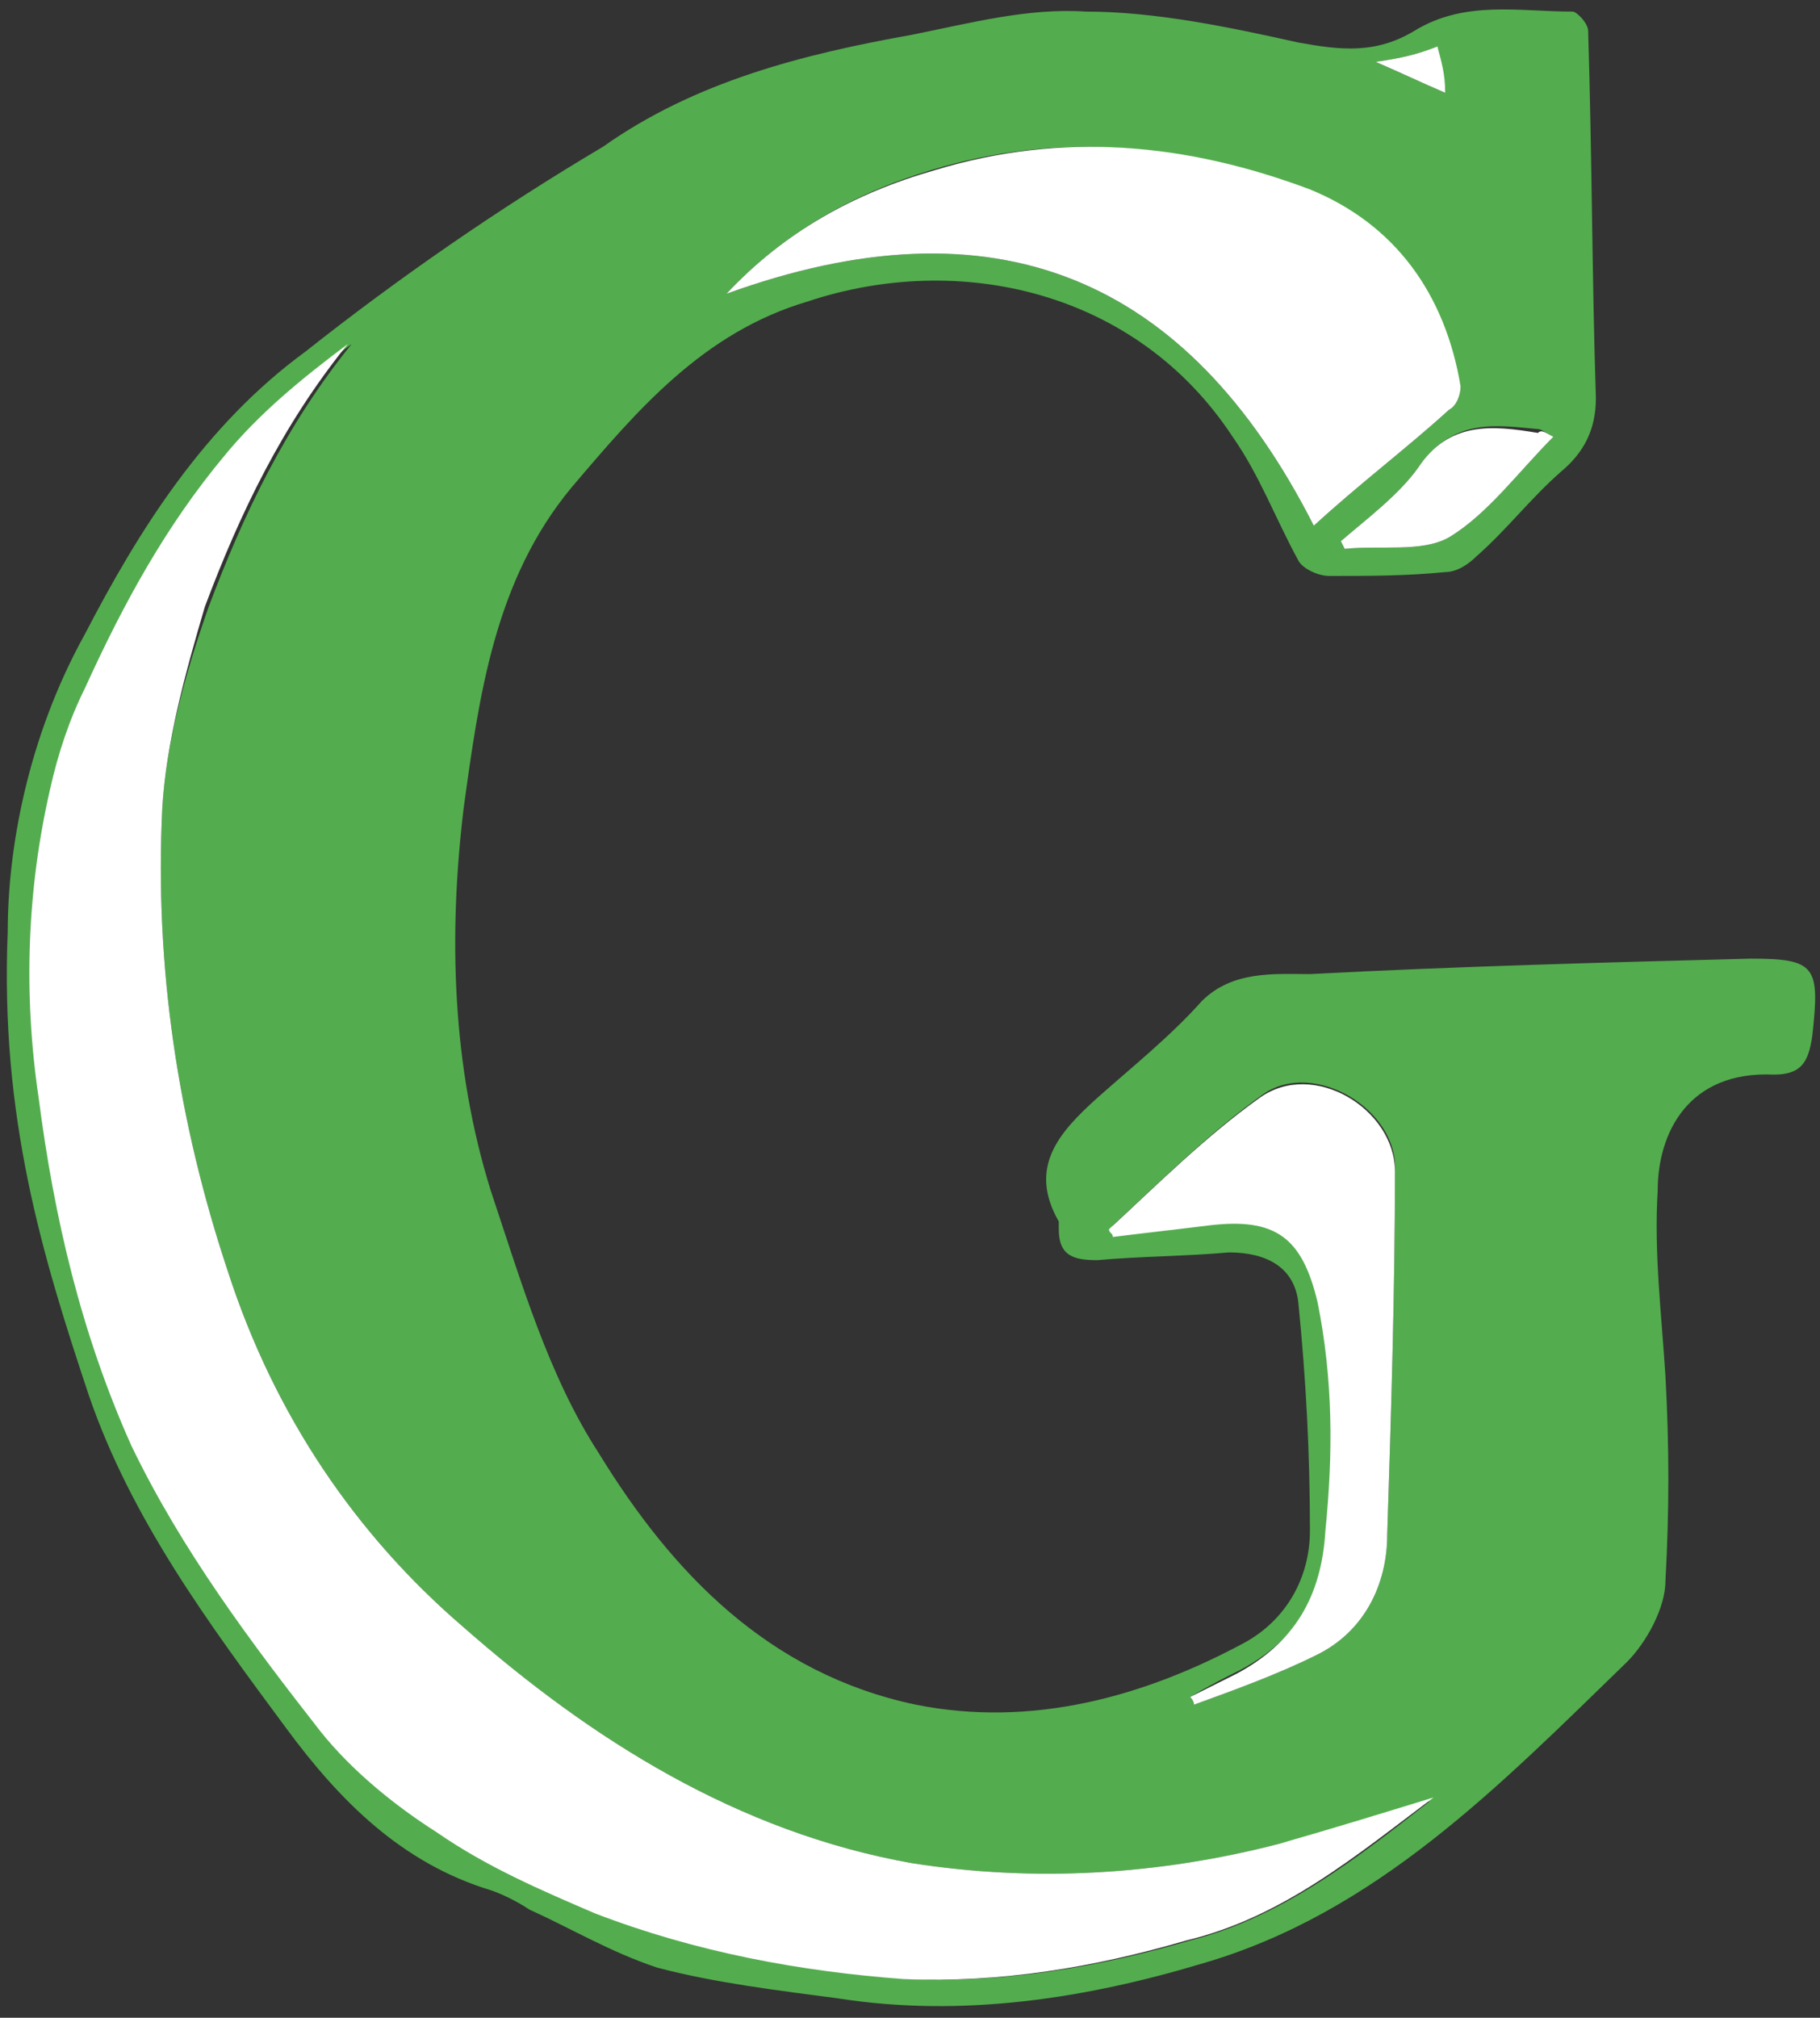 <?xml version="1.0" encoding="utf-8"?><!-- Generator: Adobe Illustrator 18.0.0, SVG Export Plug-In . SVG Version: 6.00 Build 0)  --><!DOCTYPE svg PUBLIC "-//W3C//DTD SVG 1.1//EN" "http://www.w3.org/Graphics/SVG/1.1/DTD/svg11.dtd"><svg xmlns="http://www.w3.org/2000/svg" xmlns:xlink="http://www.w3.org/1999/xlink" version="1.1" id="Layer_2" x="0px" y="0px" viewBox="-0.2 -0.2 47.1 52.2" enable-background="new 0 0 46.7 51.7" xml:space="preserve" width="47.1" height="52.2"><rect x="-0.2" y="-0.2" width="47.1" height="52.2" fill="#333333" stroke="none"/><defs><style/></defs><defs><style/></defs>
<g>
	<path fill="#53AD4E" d="M45.1,24.6c-3.8,0.1-7.6,0.2-11.4,0.4c-0.9,0-2-0.1-2.8,0.7c-0.8,0.9-1.8,1.7-2.7,2.5c-1,0.9-1.8,1.8-1,3.2   c0,0,0,0.1,0,0.2c0,0.7,0.4,0.8,1,0.8c1.1-0.1,2.3-0.1,3.4-0.2c1,0,1.7,0.4,1.8,1.3c0.2,2,0.3,3.9,0.3,5.9c0,1.2-0.6,2.3-1.7,2.9   c-2.6,1.4-5.5,2.2-8.5,1.6c-3.8-0.8-6.3-3.4-8.2-6.5c-1.3-2-2-4.4-2.8-6.8c-1-3.2-1.1-6.6-0.7-9.9c0.4-2.9,0.8-5.9,2.8-8.3   c1.7-2,3.4-4,6.1-4.8c3.9-1.3,8.5-0.3,11,3.5c0.7,1,1.1,2.1,1.7,3.2c0.1,0.2,0.5,0.4,0.8,0.4c1,0,2,0,3-0.1c0.3,0,0.6-0.2,0.8-0.4   c0.8-0.7,1.4-1.5,2.2-2.2c0.6-0.5,0.9-1.1,0.9-1.9c-0.1-3.1-0.1-6.3-0.2-9.5c0-0.2-0.3-0.5-0.4-0.5c-1.4,0-2.8-0.3-4.1,0.5   c-1,0.6-1.9,0.5-3,0.3c-1.8-0.4-3.7-0.8-5.5-0.8c-1.5-0.1-3,0.3-4.5,0.6c-2.8,0.5-5.6,1.2-8,2.9C12.7,5.2,10.1,7,7.7,8.9   c-2.6,1.9-4.3,4.6-5.7,7.3C0.5,18.9,0,21.8,0,23.9c-0.2,4.8,0.9,8.4,2.1,12c1.1,3.2,3.1,5.9,5.1,8.6c1.4,1.9,3,3.5,5.3,4.2   c0.3,0.1,0.7,0.3,1,0.5c1.1,0.5,2.1,1.1,3.3,1.5c1.5,0.4,3.2,0.6,4.7,0.8c3.2,0.5,6.4,0,9.4-0.9c4.5-1.3,7.7-4.6,11-7.8   c0.5-0.5,1-1.4,1-2.1c0.1-1.8,0.1-3.5,0-5.3c-0.1-1.6-0.3-3.2-0.2-4.8c0-1.5,0.8-3.1,3-3c0.7,0,0.9-0.3,1-1   C46.9,24.8,46.8,24.6,45.1,24.6z M39.6,10.9c0.1,0,0.2,0.1,0.4,0.2c-0.9,0.9-1.7,2-2.7,2.6c-0.7,0.4-1.8,0.2-2.7,0.3l-0.1-0.2   c0.7-0.6,1.5-1.2,2-1.9C37.4,10.6,38.5,10.8,39.6,10.9z M37,1c0.1,0.4,0.1,0.7,0.2,1.2c-0.7-0.3-1.1-0.5-1.8-0.8   C36.1,1.3,36.5,1.2,37,1z M23.9,4.2c3.3-1,6.5-0.7,9.7,0.5c2.3,0.9,3.5,2.7,4,5.1c0,0.2-0.1,0.5-0.3,0.6c-1.1,1-2.3,1.9-3.5,3   c-3.3-6.5-8.3-8.5-15.2-6C20.1,5.8,21.9,4.8,23.9,4.2z M31.9,43c1.5-0.8,2.2-2,2.3-3.7c0.2-2,0.2-3.9-0.2-5.9   c-0.4-1.7-1.1-2.2-2.8-2c-0.8,0.1-1.7,0.2-2.5,0.3c0-0.1-0.1-0.1-0.1-0.2c1.3-1.2,2.5-2.4,3.9-3.4c1.3-0.9,3.5,0.4,3.4,2   c0,3.1-0.1,6.3-0.2,9.4c0,1.3-0.6,2.5-1.8,3.1c-1,0.5-2.1,0.9-3.2,1.3c0-0.1-0.1-0.2-0.1-0.2C31.1,43.4,31.5,43.2,31.9,43z    M30.6,50c-2.4,0.7-4.8,1.1-7.3,1c-2.7-0.2-5.4-0.7-8-1.7c-1.4-0.6-2.8-1.2-4.1-2.1c-1.1-0.7-2.2-1.6-3-2.6   c-1.8-2.3-3.6-4.7-4.9-7.4c-1.3-2.9-2-5.9-2.4-9c-0.4-2.7-0.3-5.4,0.3-8c0.2-0.9,0.5-1.8,0.9-2.6c1-2.2,2.1-4.2,3.6-6   c0.9-1.1,2-2,3.2-2.9c-1.7,2.1-2.8,4.4-3.7,6.8C4.6,17.2,4.1,19,4,20.7c-0.2,4.1,0.4,8.1,1.7,12c1.2,3.7,3.3,6.8,6.1,9.2   c3.3,2.9,7.1,5.3,11.6,6.1c3.2,0.5,6.4,0.3,9.5-0.5c1.3-0.3,2.6-0.8,3.9-1.1C35,47.8,33,49.4,30.6,50z"/>
	<path fill="#FFFFFF" d="M37.2,2.2c-0.7-0.3-1.1-0.5-1.8-0.8C36.1,1.3,36.5,1.2,37,1C37.1,1.4,37.2,1.7,37.2,2.2z"/>
	<path fill="#FFFFFF" d="M40,11.1c-0.9,0.9-1.7,2-2.7,2.6c-0.7,0.4-1.8,0.2-2.7,0.3l-0.1-0.2c0.7-0.6,1.5-1.2,2-1.9   c0.8-1.2,1.9-1.1,3.1-0.9C39.7,10.9,39.8,11,40,11.1z"/>
	<path fill="#FFFFFF" d="M37.6,9.8c0,0.2-0.1,0.5-0.3,0.6c-1.1,1-2.3,1.9-3.5,3c-3.3-6.5-8.3-8.5-15.2-6c1.5-1.6,3.3-2.6,5.4-3.2   c3.3-1,6.5-0.7,9.7,0.5C35.9,5.6,37.2,7.4,37.6,9.8z"/>
	<path fill="#FFFFFF" d="M35.9,30.1c0,3.1-0.1,6.3-0.2,9.4c0,1.3-0.6,2.5-1.8,3.1c-1,0.5-2.1,0.9-3.2,1.3c0-0.1-0.1-0.2-0.1-0.2   c0.4-0.2,0.8-0.4,1.2-0.6c1.5-0.8,2.2-2,2.3-3.7c0.2-2,0.2-3.9-0.2-5.9c-0.4-1.7-1.1-2.2-2.8-2c-0.8,0.1-1.7,0.2-2.5,0.3   c0-0.1-0.1-0.1-0.1-0.2c1.3-1.2,2.5-2.4,3.9-3.4C33.8,27.2,35.9,28.5,35.9,30.1z"/>
	<path fill="#FFFFFF" d="M36.9,46.3c-2,1.5-3.9,3.1-6.4,3.7c-2.4,0.7-4.8,1.1-7.3,1c-2.7-0.2-5.4-0.7-8-1.7   c-1.4-0.6-2.8-1.2-4.1-2.1c-1.1-0.7-2.2-1.6-3-2.6c-1.8-2.3-3.6-4.7-4.9-7.4c-1.3-2.9-2-5.9-2.4-9c-0.4-2.7-0.3-5.4,0.3-8   c0.2-0.9,0.5-1.8,0.9-2.6c1-2.2,2.1-4.2,3.6-6c0.9-1.1,2-2,3.2-2.9c-1.7,2.1-2.8,4.4-3.7,6.8C4.6,17.2,4.1,19,4,20.7   c-0.2,4.1,0.4,8.1,1.7,12c1.2,3.7,3.3,6.8,6.1,9.2c3.3,2.9,7.1,5.3,11.6,6.1c3.2,0.5,6.4,0.3,9.5-0.5   C34.3,47.1,35.6,46.7,36.9,46.3z"/>
</g>
</svg>